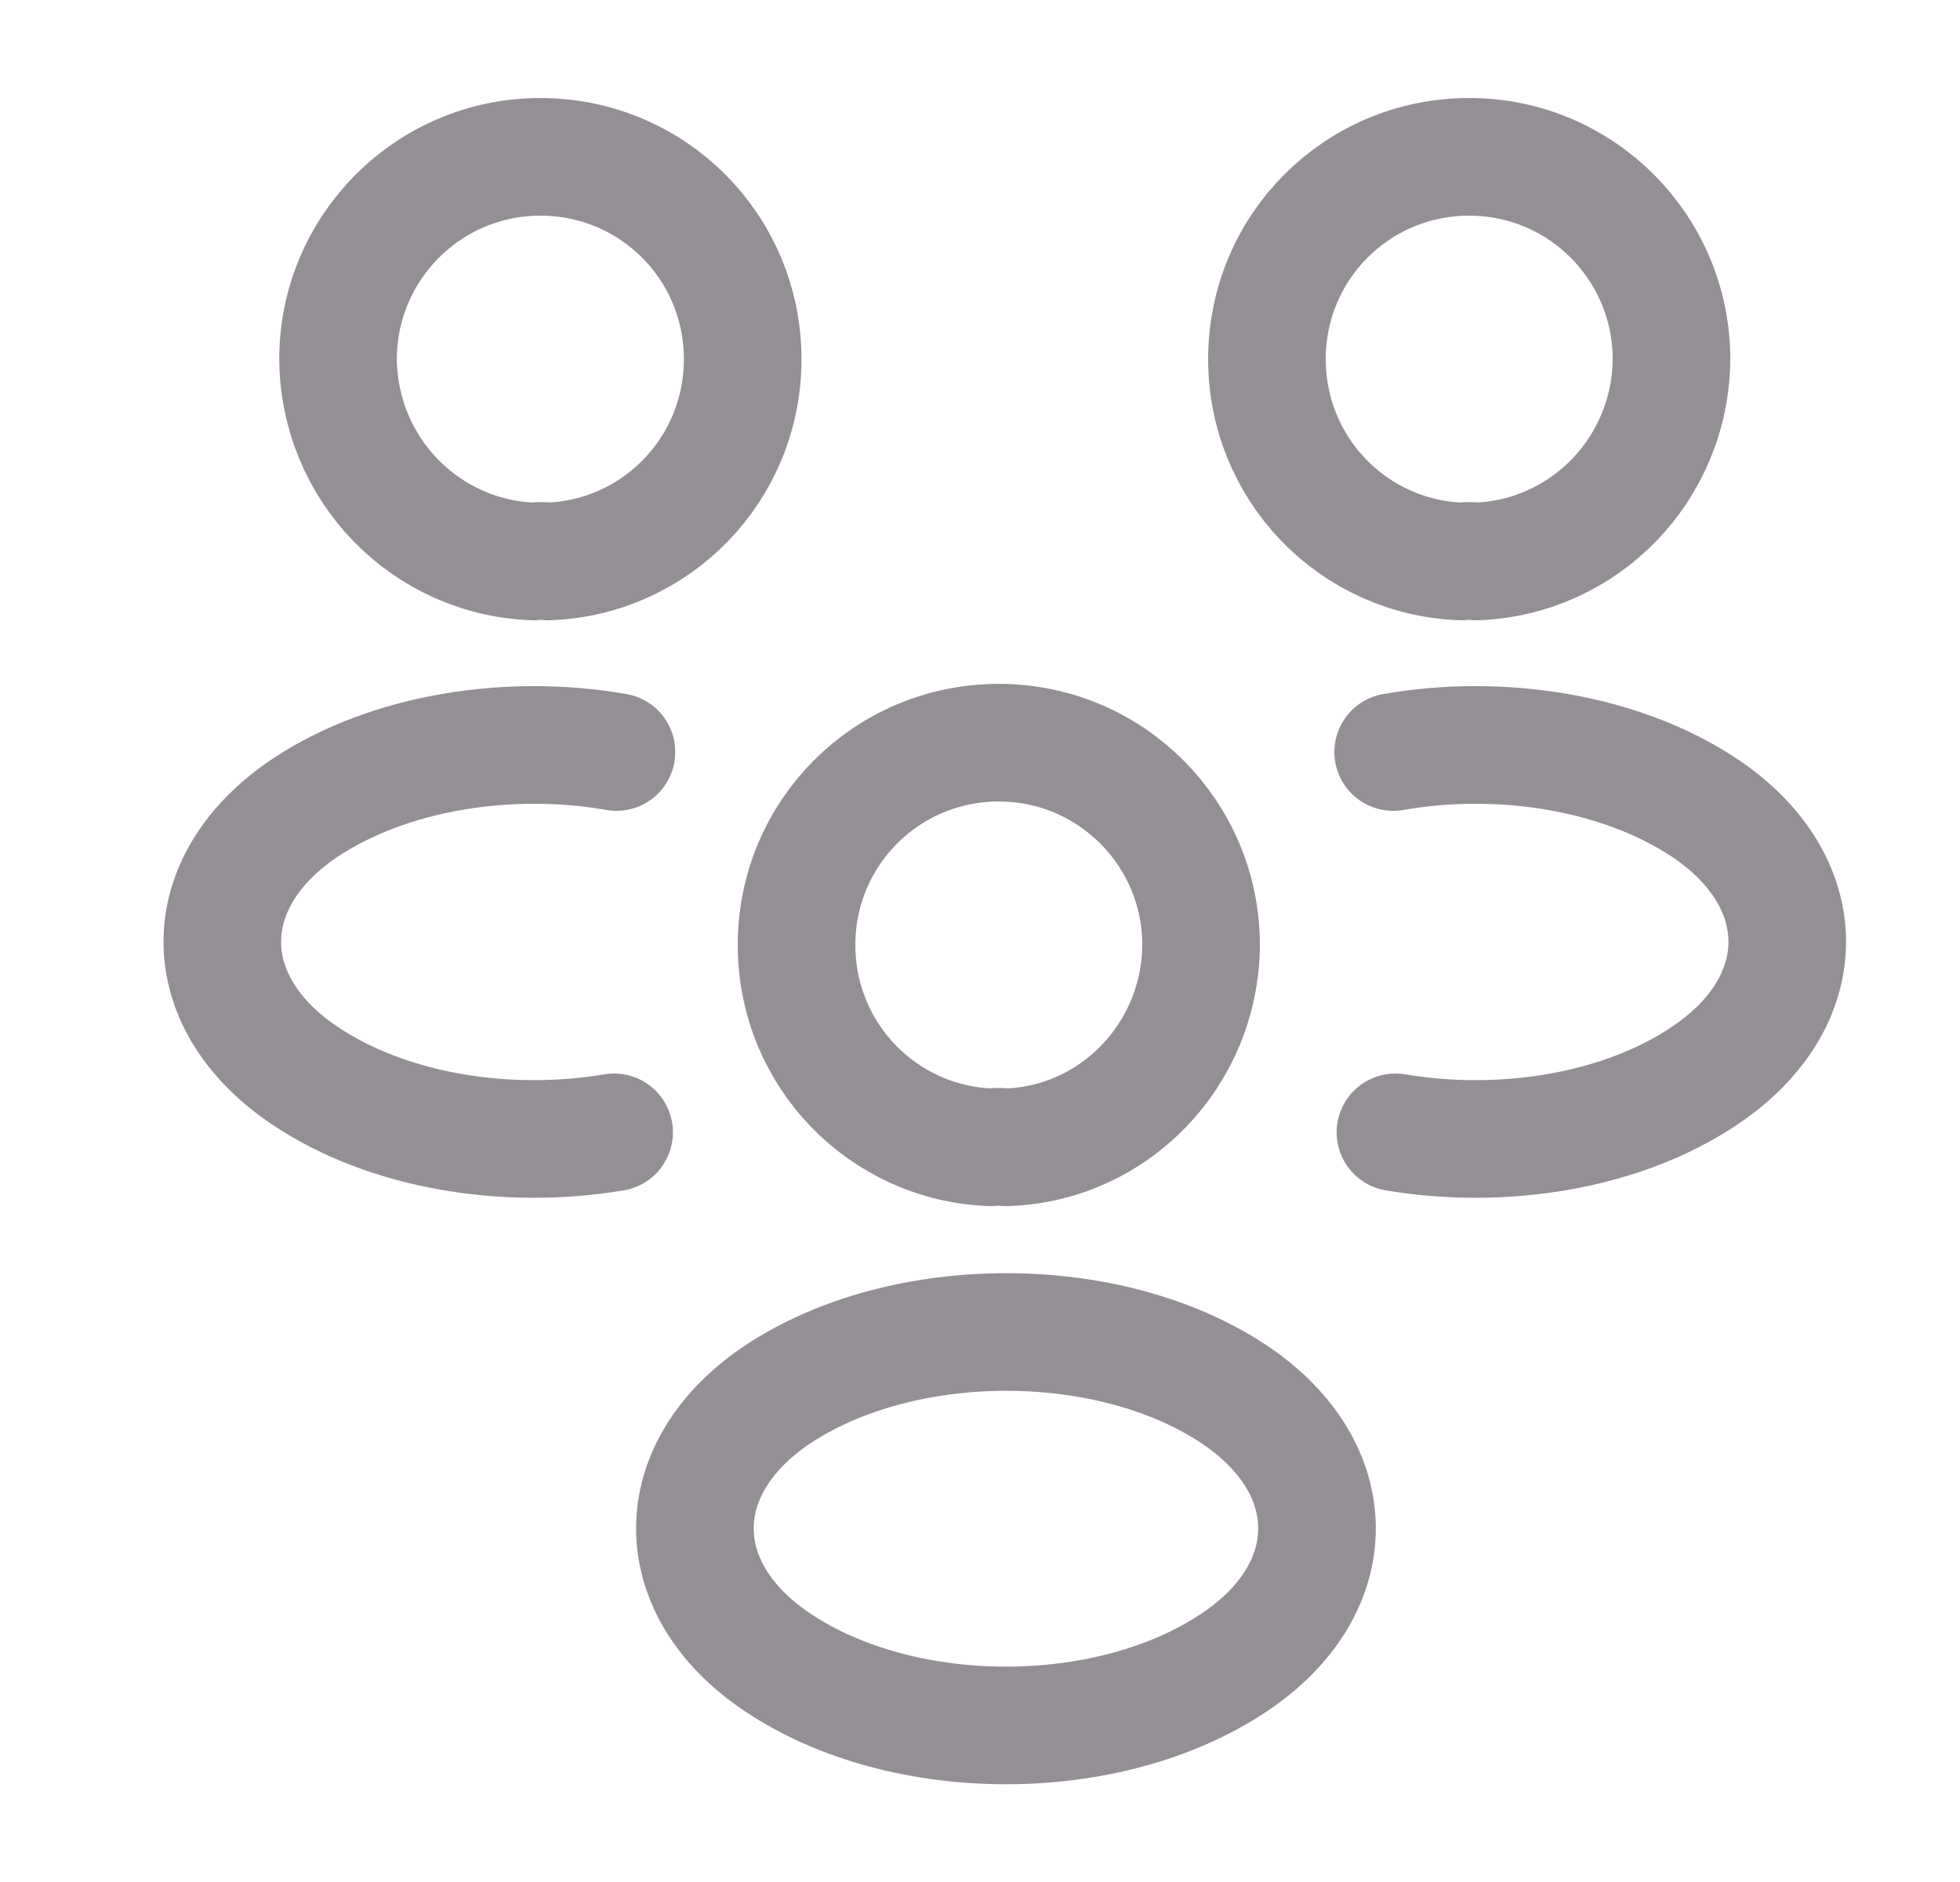 <svg width="25" height="24" viewBox="0 0 25 24" fill="none" xmlns="http://www.w3.org/2000/svg">
<path d="M18.83 7.16C18.77 7.15 18.7 7.15 18.64 7.16C17.26 7.11 16.16 5.98 16.16 4.58C16.16 3.15 17.31 2 18.74 2C20.17 2 21.32 3.16 21.32 4.58C21.31 5.98 20.21 7.11 18.83 7.16Z" stroke="#938F94" stroke-width="1.5" stroke-linecap="round" stroke-linejoin="round"/>
<path d="M17.799 14.44C19.169 14.67 20.68 14.43 21.739 13.72C23.149 12.78 23.149 11.24 21.739 10.3C20.669 9.59 19.14 9.35 17.77 9.59" stroke="#938F94" stroke-width="1.5" stroke-linecap="round" stroke-linejoin="round"/>
<path d="M6.803 7.16C6.862 7.15 6.933 7.15 6.992 7.16C8.373 7.11 9.473 5.98 9.473 4.58C9.473 3.15 8.322 2 6.893 2C5.463 2 4.312 3.16 4.312 4.58C4.322 5.98 5.423 7.11 6.803 7.16Z" stroke="#938F94" stroke-width="1.5" stroke-linecap="round" stroke-linejoin="round"/>
<path d="M7.833 14.44C6.463 14.67 4.953 14.43 3.893 13.72C2.483 12.78 2.483 11.24 3.893 10.3C4.963 9.59 6.493 9.35 7.863 9.59" stroke="#938F94" stroke-width="1.5" stroke-linecap="round" stroke-linejoin="round"/>
<path d="M12.83 14.631C12.77 14.621 12.7 14.621 12.64 14.631C11.26 14.581 10.16 13.451 10.16 12.051C10.16 10.621 11.31 9.471 12.74 9.471C14.17 9.471 15.32 10.631 15.32 12.051C15.31 13.451 14.21 14.591 12.83 14.631Z" stroke="#938F94" stroke-width="1.5" stroke-linecap="round" stroke-linejoin="round"/>
<path d="M9.921 17.781C8.511 18.721 8.511 20.261 9.921 21.201C11.521 22.271 14.141 22.271 15.741 21.201C17.151 20.261 17.151 18.721 15.741 17.781C14.151 16.721 11.521 16.721 9.921 17.781Z" stroke="#938F94" stroke-width="1.5" stroke-linecap="round" stroke-linejoin="round"/>
</svg>
